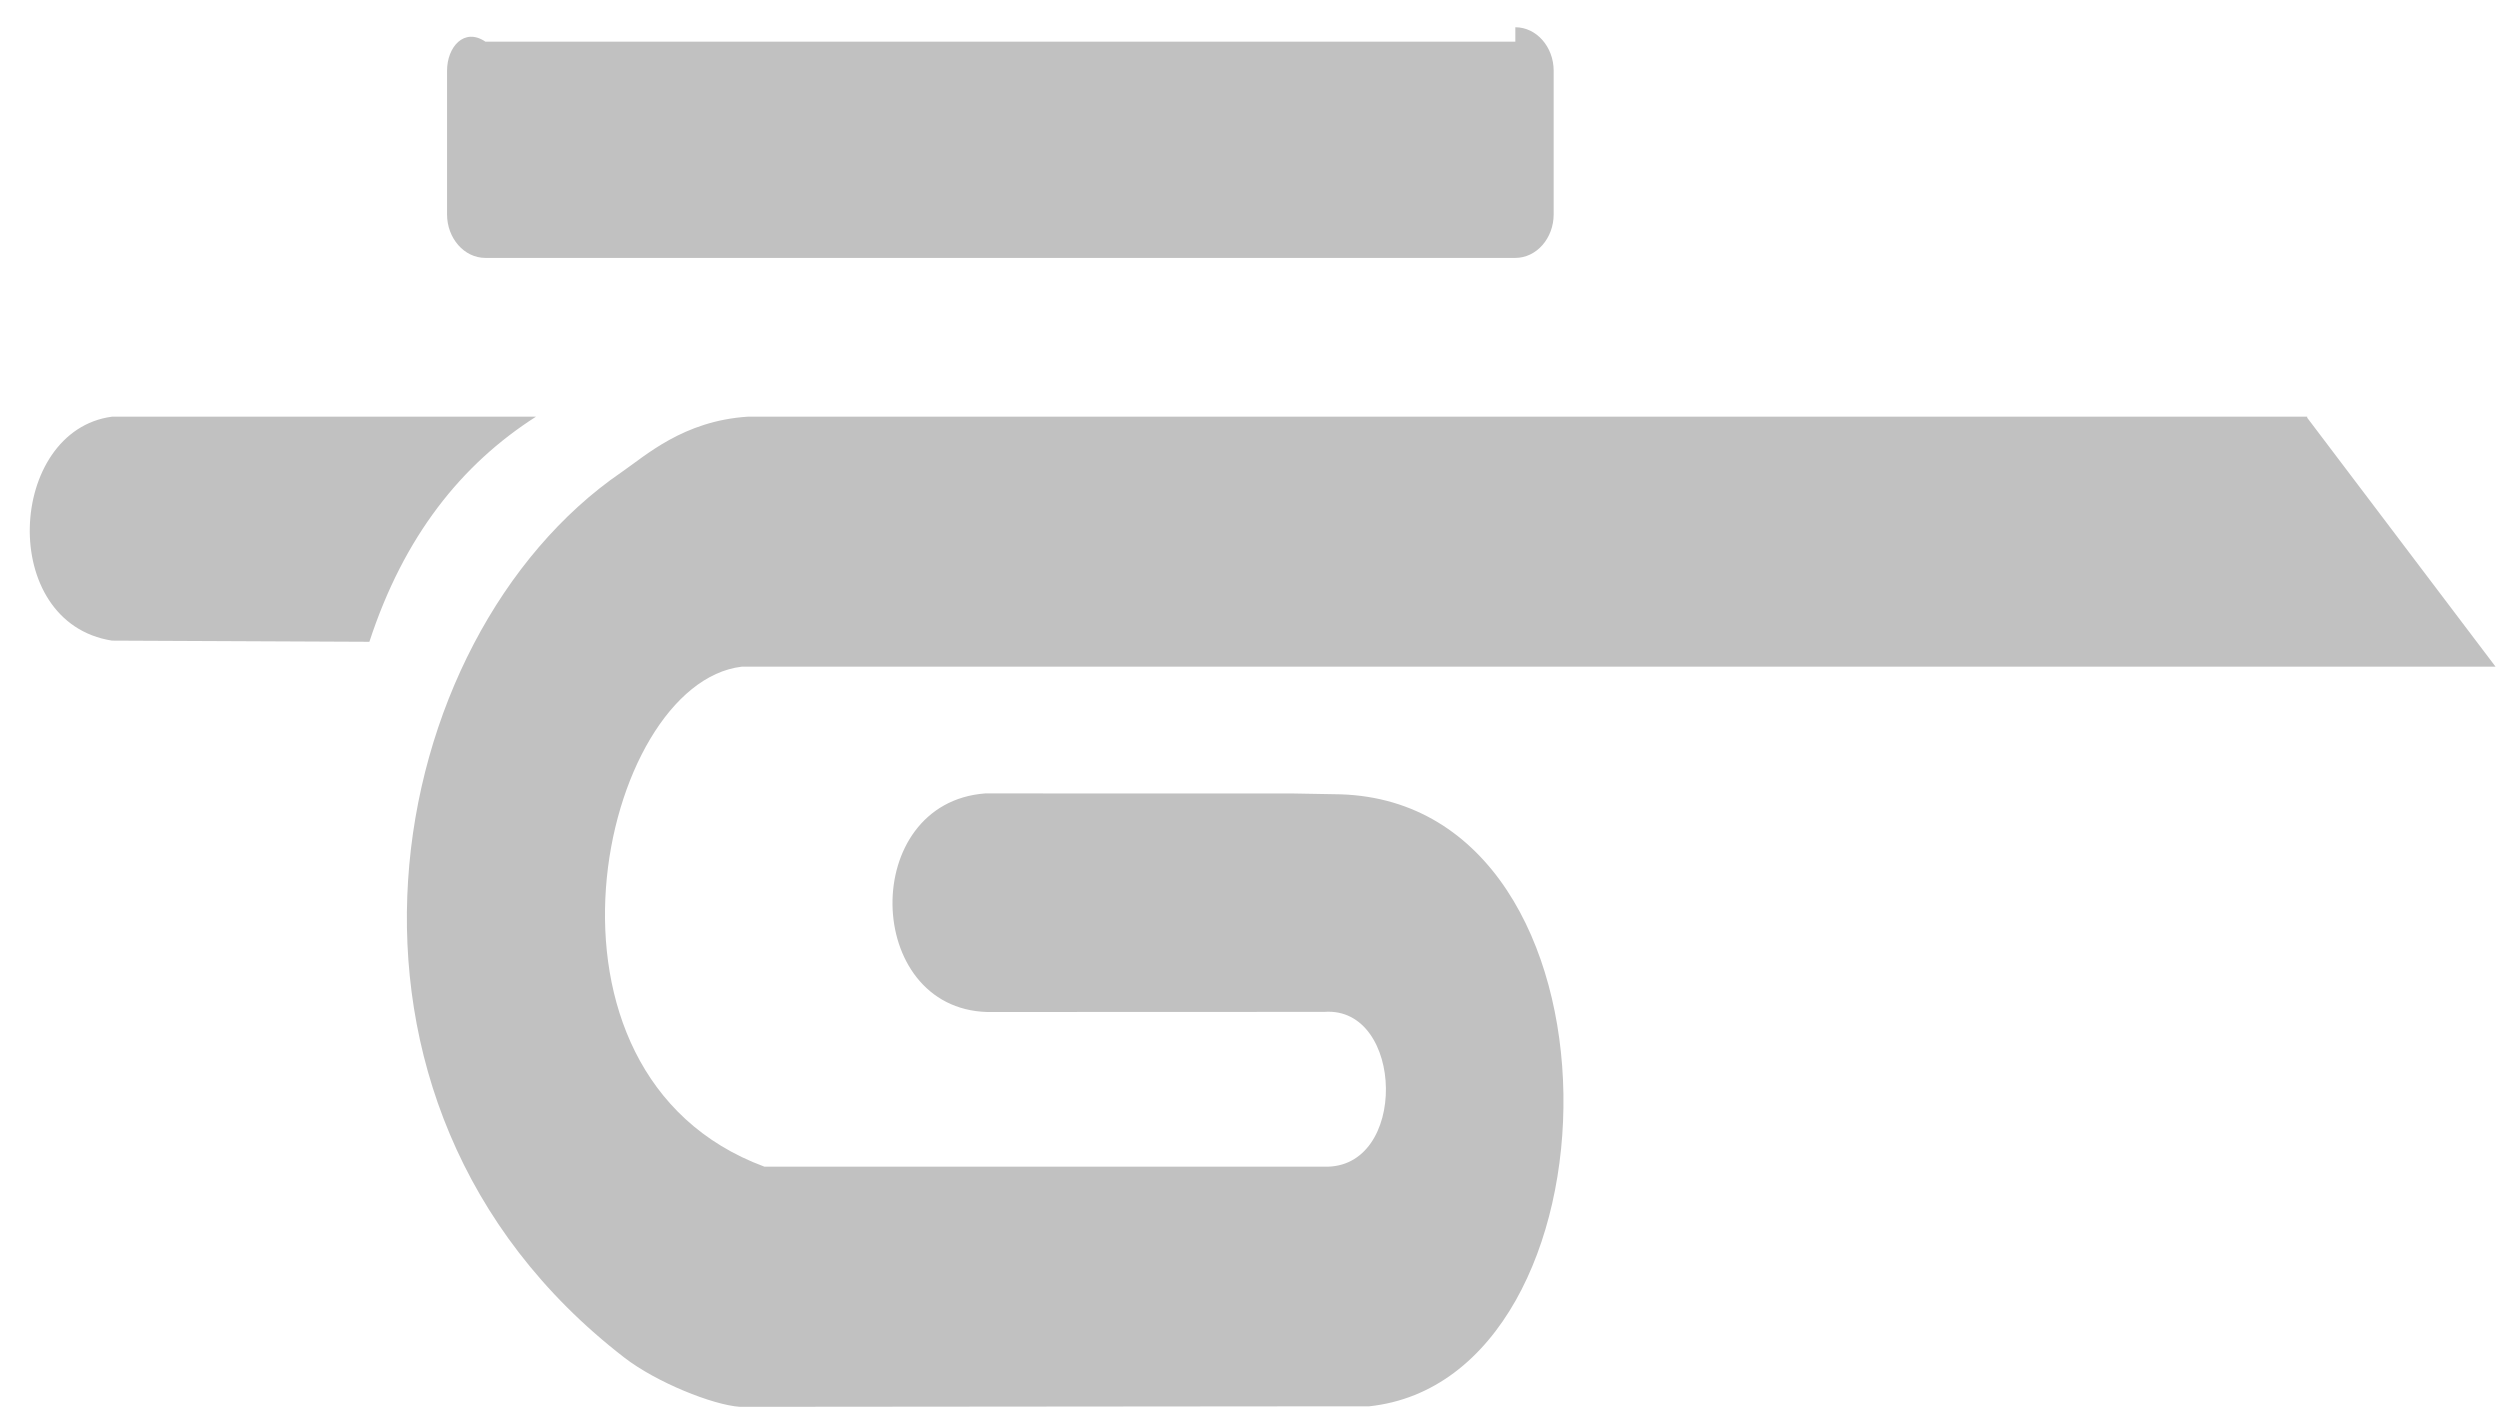 ﻿<?xml version="1.0" encoding="utf-8"?>
<svg version="1.1" xmlns:xlink="http://www.w3.org/1999/xlink" width="60px" height="34px" xmlns="http://www.w3.org/2000/svg">
  <g transform="matrix(1 0 0 1 -33 -72 )">
    <path d="M 55.373 10  L 55.373 10.026  L 59.893 16  L 17.804 16  C 14.404 16.401  12.326 25.771  18.346 28  L 31.771 28  C 33.807 28.074  33.707 24.144  31.784 24.285  L 23.69 24.288  C 20.719 24.2  20.623 19.271  23.645 19.042  L 31.061 19.044  L 32.18 19.064  C 39.303 19.3  39.077 33.092  32.856 33.752  L 31.617 33.752  L 17.757 33.764  C 17.106 33.719  15.754 33.177  14.986 32.584  C 7 26.42  9.151 15.284  14.913 11.335  C 15.492 10.938  16.399 10.099  17.951 10  L 55.373 10  Z M 36.368 1  L 36.368 0.654  C 36.875 0.654  37.288 1.125  37.288 1.698  L 37.288 5.144  C 37.288 5.719  36.875 6.19  36.367 6.19  L 11.65 6.19  C 11.141 6.19  10.729 5.719  10.729 5.144  L 10.729 1.699  C 10.729 1.125  11.141 0.654  11.65 1  L 36.368 1  Z M 8.865 15.403  L 2.689 15.375  C -0.063 14.945  0.178 10.334  2.689 10  L 12.864 10  C 11.069 11.148  9.692 12.875  8.865 15.403  Z " fill-rule="nonzero" fill="#c1c1c1" stroke="none" transform="matrix(1 0 0 1 33 72 )" />
  </g>
</svg>